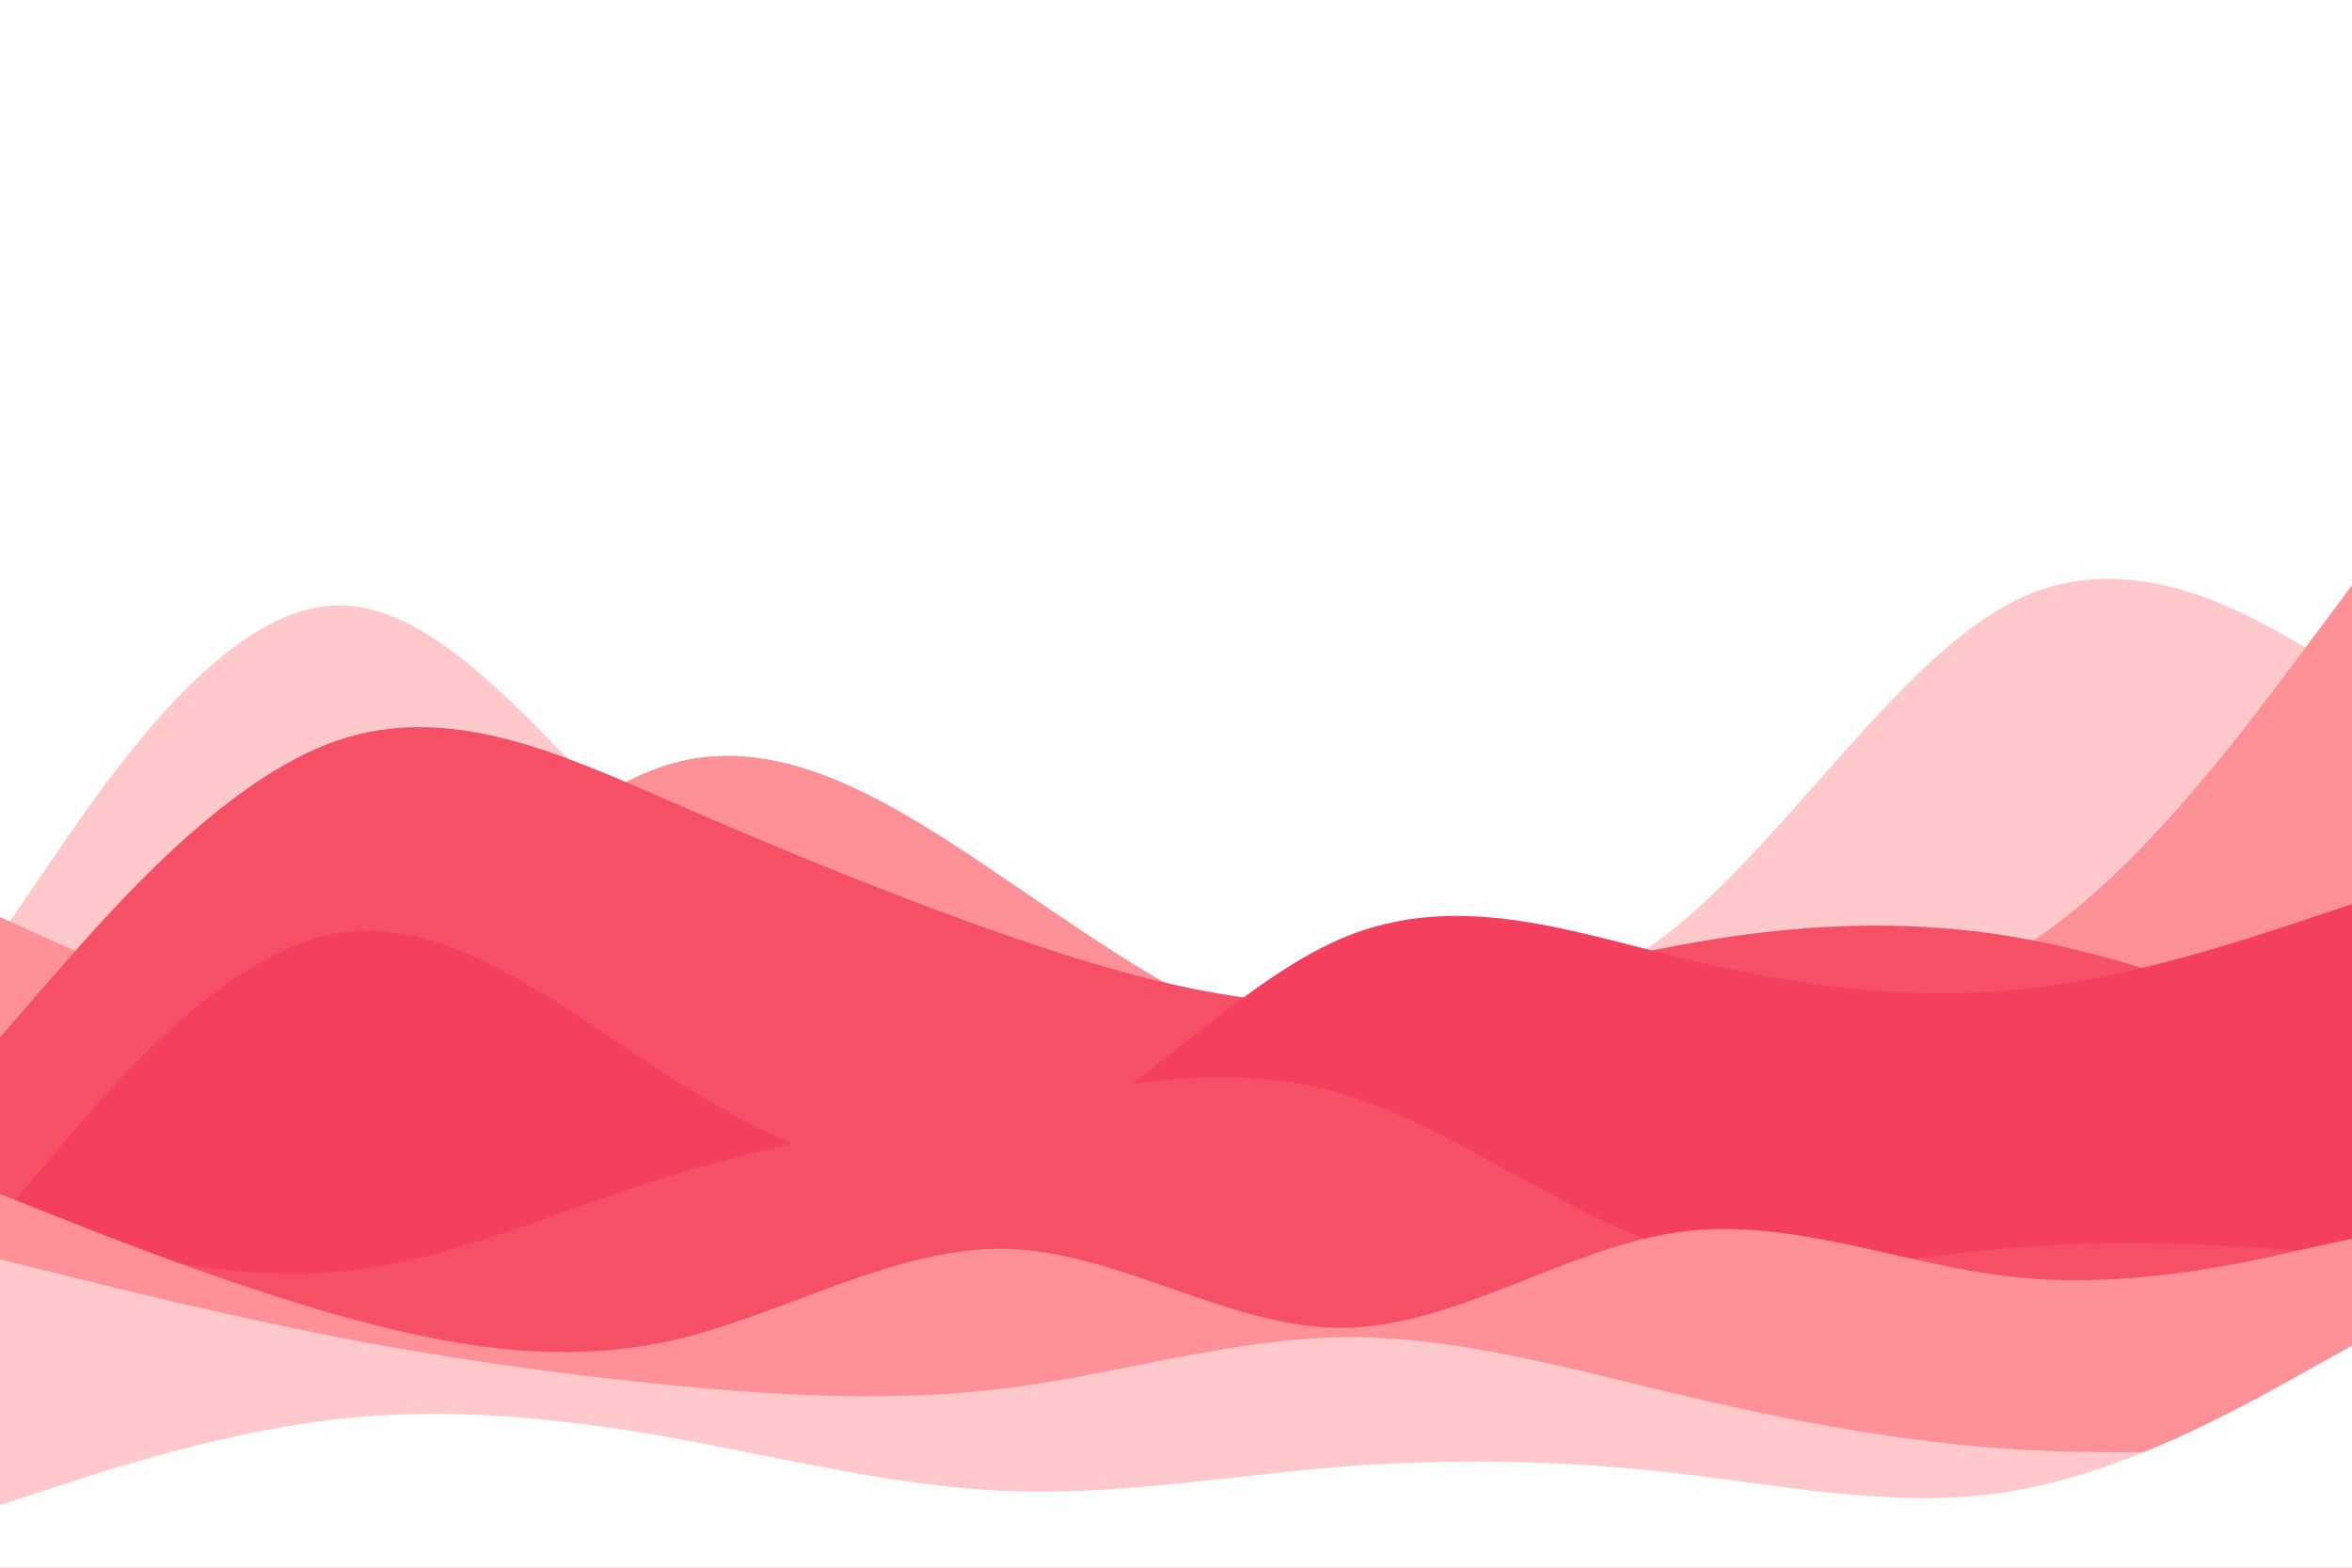 <svg id="visual" viewBox="0 0 900 600" width="900" height="600" xmlns="http://www.w3.org/2000/svg" xmlns:xlink="http://www.w3.org/1999/xlink" version="1.1"><rect x="0" y="0" width="900" height="600" fill="#ffffff"></rect><path d="M0 348L21.5 343.3C43 338.7 86 329.3 128.8 292.2C171.7 255 214.3 190 257.2 197.2C300 204.3 343 283.7 385.8 299.3C428.7 315 471.3 267 514.2 226.8C557 186.7 600 154.3 642.8 156.5C685.7 158.7 728.3 195.3 771.2 220.2C814 245 857 258 878.5 264.5L900 271L900 601L878.5 601C857 601 814 601 771.2 601C728.3 601 685.7 601 642.8 601C600 601 557 601 514.2 601C471.3 601 428.7 601 385.8 601C343 601 300 601 257.2 601C214.3 601 171.7 601 128.8 601C86 601 43 601 21.5 601L0 601Z" fill="#ffffff"></path><path d="M0 358L21.5 326.7C43 295.3 86 232.7 128.8 231.7C171.7 230.7 214.3 291.3 257.2 331.3C300 371.3 343 390.7 385.8 398.2C428.7 405.7 471.3 401.3 514.2 397.2C557 393 600 389 642.8 353.5C685.7 318 728.3 251 771.2 229.8C814 208.7 857 233.3 878.5 245.7L900 258L900 601L878.5 601C857 601 814 601 771.2 601C728.3 601 685.7 601 642.8 601C600 601 557 601 514.2 601C471.3 601 428.7 601 385.8 601C343 601 300 601 257.2 601C214.3 601 171.7 601 128.8 601C86 601 43 601 21.5 601L0 601Z" fill="#ffc8ca"></path><path d="M0 351L21.5 360.7C43 370.3 86 389.7 128.8 373.2C171.7 356.7 214.3 304.3 257.2 292.2C300 280 343 308 385.8 337.2C428.7 366.3 471.3 396.7 514.2 402.8C557 409 600 391 642.8 386C685.7 381 728.3 389 771.2 364.2C814 339.3 857 281.7 878.5 252.8L900 224L900 601L878.5 601C857 601 814 601 771.2 601C728.3 601 685.7 601 642.8 601C600 601 557 601 514.2 601C471.3 601 428.7 601 385.8 601C343 601 300 601 257.2 601C214.3 601 171.7 601 128.8 601C86 601 43 601 21.5 601L0 601Z" fill="#fe9097"></path><path d="M0 397L21.5 372.3C43 347.7 86 298.3 128.8 283.5C171.7 268.7 214.3 288.3 257.2 307C300 325.7 343 343.3 385.8 358.2C428.7 373 471.3 385 514.2 384.2C557 383.3 600 369.7 642.8 361.7C685.7 353.7 728.3 351.3 771.2 358.7C814 366 857 383 878.5 391.5L900 400L900 601L878.5 601C857 601 814 601 771.2 601C728.3 601 685.7 601 642.8 601C600 601 557 601 514.2 601C471.3 601 428.7 601 385.8 601C343 601 300 601 257.2 601C214.3 601 171.7 601 128.8 601C86 601 43 601 21.5 601L0 601Z" fill="#f65067"></path><path d="M0 466L21.5 440.7C43 415.3 86 364.7 128.8 357.2C171.7 349.7 214.3 385.3 257.2 412.7C300 440 343 459 385.8 443.2C428.7 427.3 471.3 376.7 514.2 358.8C557 341 600 356 642.8 366.5C685.7 377 728.3 383 771.2 378.8C814 374.7 857 360.3 878.5 353.2L900 346L900 601L878.5 601C857 601 814 601 771.2 601C728.3 601 685.7 601 642.8 601C600 601 557 601 514.2 601C471.3 601 428.7 601 385.8 601C343 601 300 601 257.2 601C214.3 601 171.7 601 128.8 601C86 601 43 601 21.5 601L0 601Z" fill="#f43f5e"></path><path d="M0 466L21.5 472.2C43 478.3 86 490.7 128.8 486.8C171.7 483 214.3 463 257.2 449.8C300 436.7 343 430.3 385.8 422.7C428.7 415 471.3 406 514.2 418.8C557 431.7 600 466.3 642.8 478.7C685.7 491 728.3 481 771.2 477.5C814 474 857 477 878.5 478.5L900 480L900 601L878.5 601C857 601 814 601 771.2 601C728.3 601 685.7 601 642.8 601C600 601 557 601 514.2 601C471.3 601 428.7 601 385.8 601C343 601 300 601 257.2 601C214.3 601 171.7 601 128.8 601C86 601 43 601 21.5 601L0 601Z" fill="#f65067"></path><path d="M0 457L21.5 465.5C43 474 86 491 128.8 503.2C171.7 515.3 214.3 522.7 257.2 513C300 503.3 343 476.7 385.8 478C428.7 479.3 471.3 508.7 514.2 508.2C557 507.7 600 477.3 642.8 471.5C685.7 465.7 728.3 484.3 771.2 488.8C814 493.3 857 483.7 878.5 478.8L900 474L900 601L878.5 601C857 601 814 601 771.2 601C728.3 601 685.7 601 642.8 601C600 601 557 601 514.2 601C471.3 601 428.7 601 385.8 601C343 601 300 601 257.2 601C214.3 601 171.7 601 128.8 601C86 601 43 601 21.5 601L0 601Z" fill="#fe9097"></path><path d="M0 482L21.5 487.3C43 492.7 86 503.3 128.8 511.7C171.7 520 214.3 526 257.2 530.2C300 534.3 343 536.7 385.8 531.2C428.7 525.7 471.3 512.3 514.2 511.8C557 511.3 600 523.7 642.8 533.8C685.7 544 728.3 552 771.2 554.7C814 557.3 857 554.7 878.5 553.3L900 552L900 601L878.5 601C857 601 814 601 771.2 601C728.3 601 685.7 601 642.8 601C600 601 557 601 514.2 601C471.3 601 428.7 601 385.8 601C343 601 300 601 257.2 601C214.3 601 171.7 601 128.8 601C86 601 43 601 21.5 601L0 601Z" fill="#ffc8ca"></path><path d="M0 576L21.5 569C43 562 86 548 128.8 543.2C171.7 538.3 214.3 542.7 257.2 550.3C300 558 343 569 385.8 570.7C428.7 572.3 471.3 564.7 514.2 561.3C557 558 600 559 642.8 564C685.7 569 728.3 578 771.2 570.5C814 563 857 539 878.5 527L900 515L900 601L878.5 601C857 601 814 601 771.2 601C728.3 601 685.7 601 642.8 601C600 601 557 601 514.2 601C471.3 601 428.7 601 385.8 601C343 601 300 601 257.2 601C214.3 601 171.7 601 128.8 601C86 601 43 601 21.5 601L0 601Z" fill="#ffffff"></path></svg>